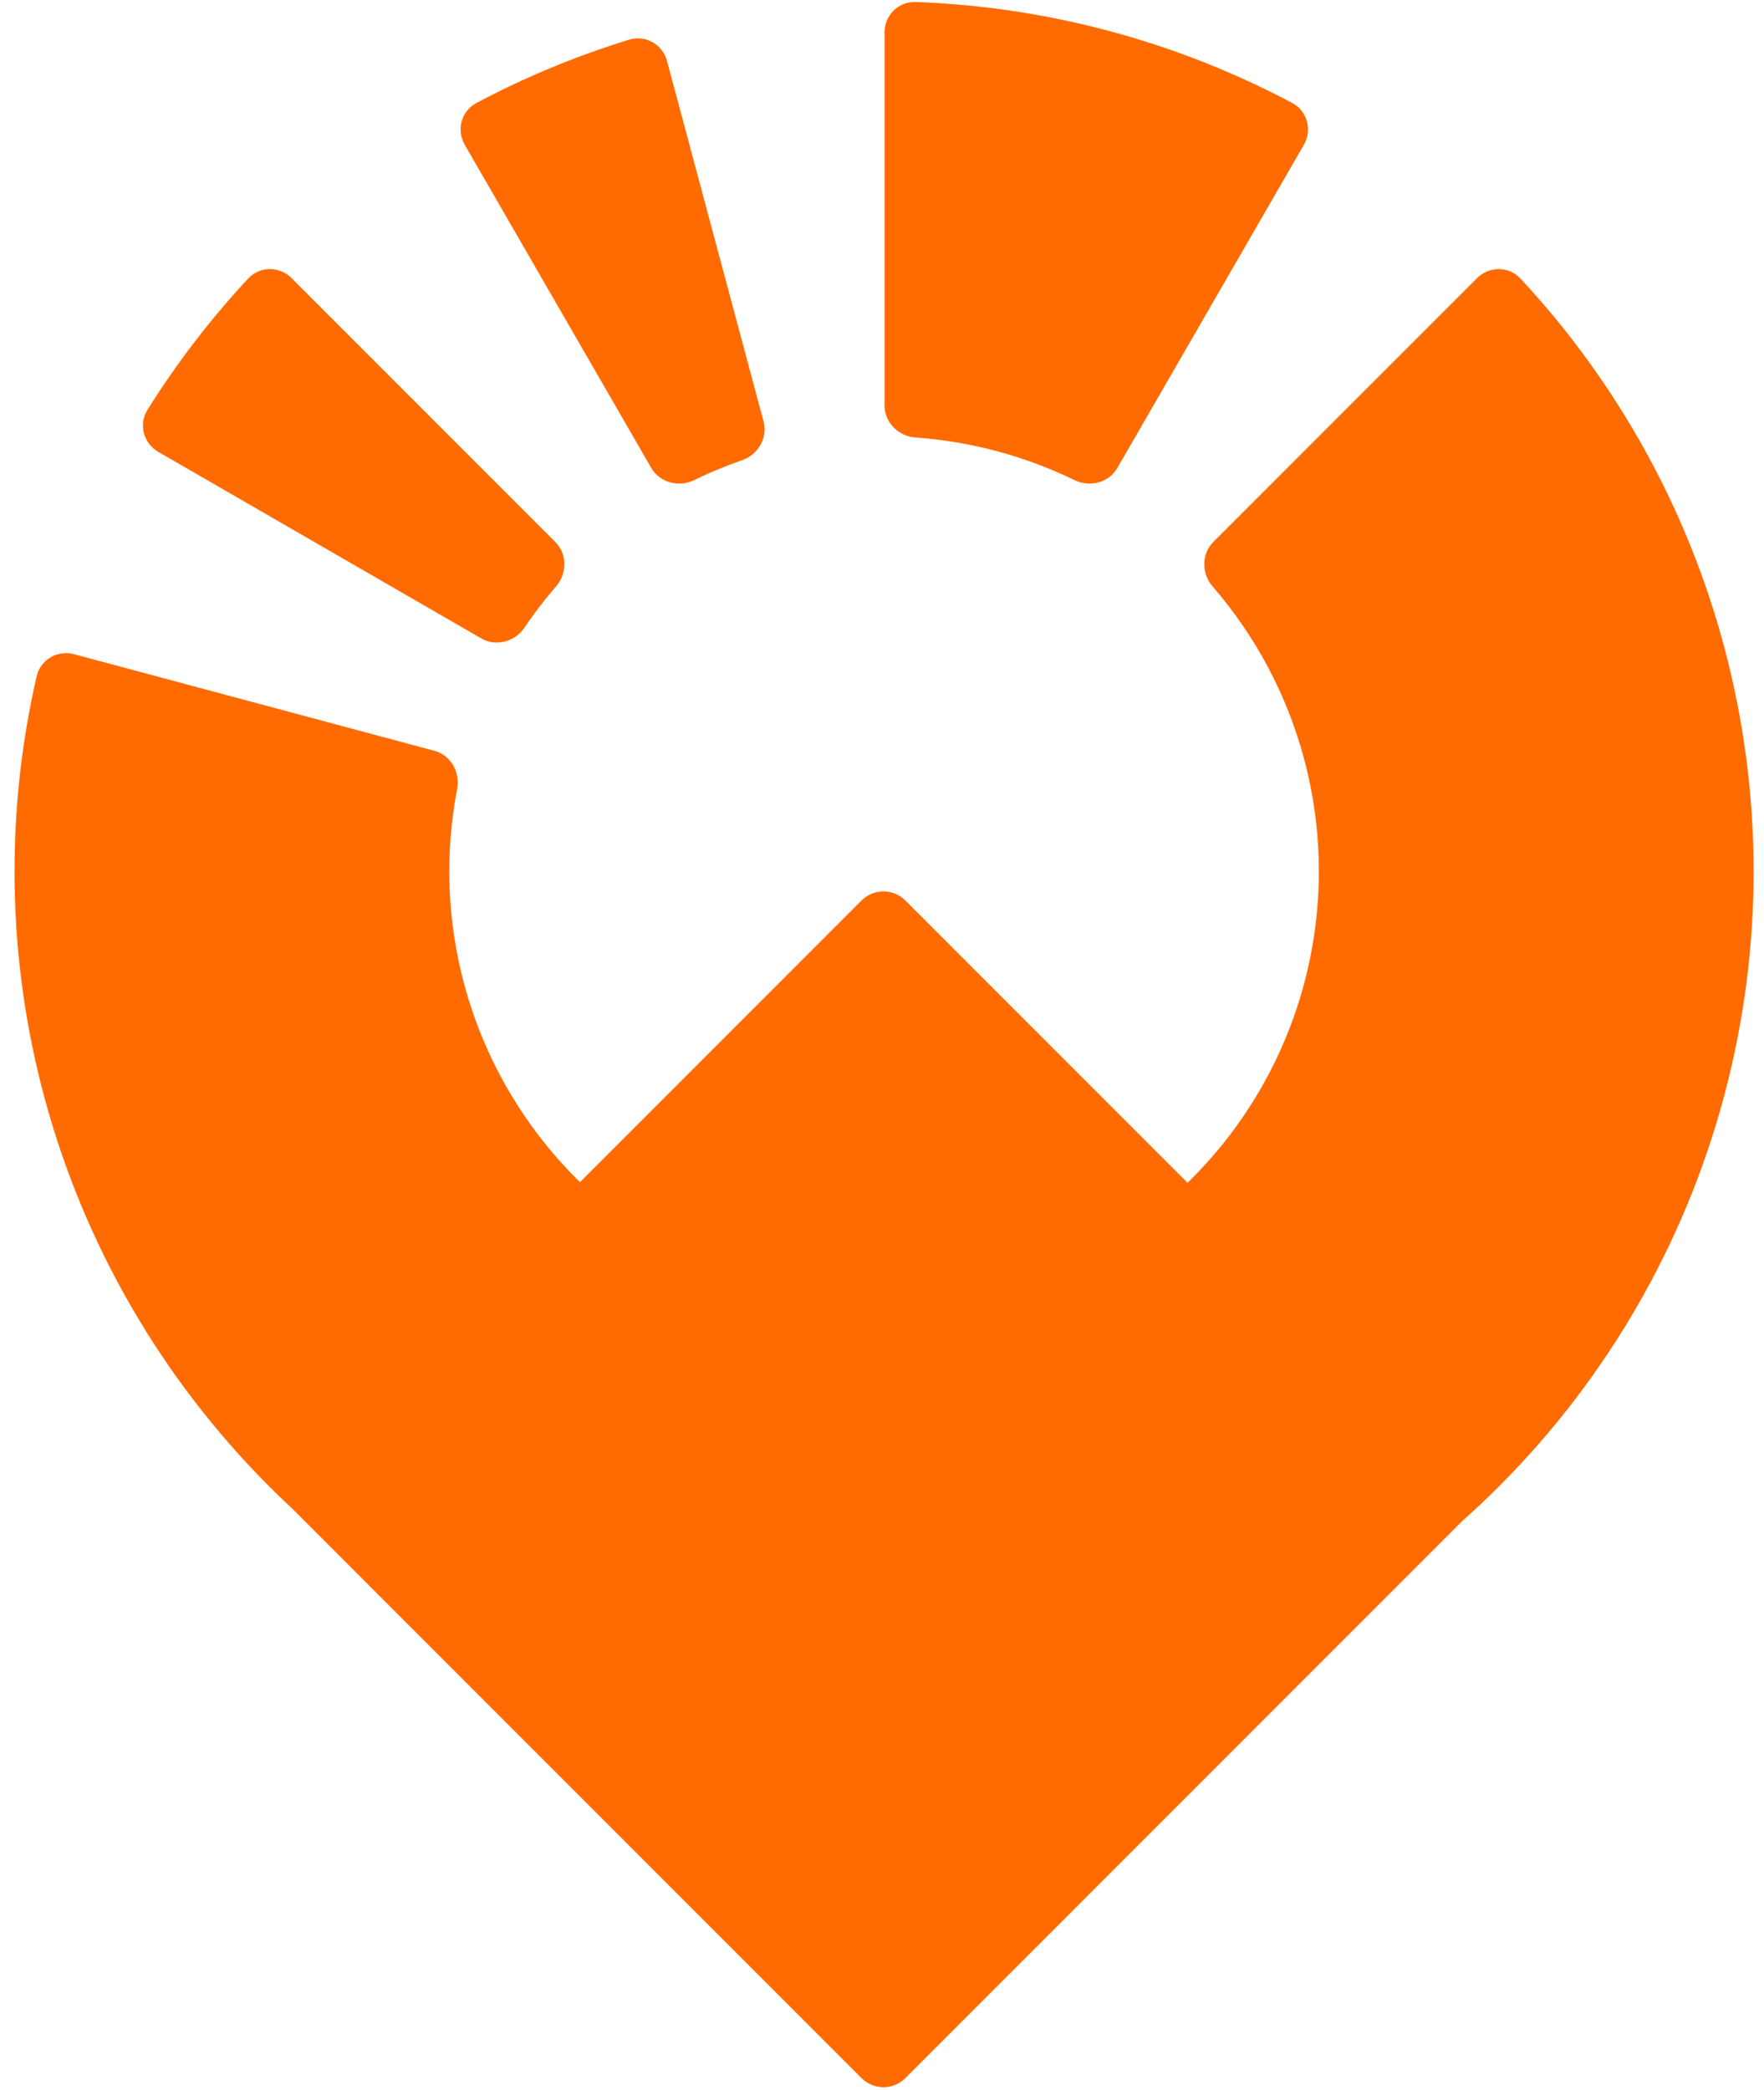 <svg width="114" height="135" viewBox="0 0 114 135" fill="none" xmlns="http://www.w3.org/2000/svg">
<path fill-rule="evenodd" clip-rule="evenodd" d="M57.164 2.095C57.164 0.99 58.06 0.091 59.164 0.13C67.669 0.433 75.996 2.664 83.513 6.655C84.489 7.172 84.815 8.399 84.263 9.356L72.213 30.225C71.661 31.182 70.441 31.503 69.447 31.02C66.226 29.454 62.735 28.519 59.163 28.264C58.061 28.185 57.164 27.297 57.164 26.193L57.164 2.095ZM30.035 9.356C29.483 8.399 29.809 7.172 30.785 6.655C33.941 4.979 37.25 3.609 40.667 2.561C41.723 2.238 42.821 2.874 43.106 3.941L49.343 27.218C49.629 28.285 48.993 29.375 47.949 29.736C46.892 30.102 45.857 30.53 44.851 31.02C43.857 31.503 42.637 31.182 42.084 30.225L30.035 9.356ZM95.456 17.968C96.237 17.188 97.507 17.185 98.259 17.994C104.513 24.709 109.035 32.863 111.415 41.746C113.968 51.275 113.968 61.307 111.415 70.836C108.862 80.364 103.846 89.052 96.871 96.028C96.094 96.805 95.295 97.558 94.477 98.285L58.507 134.255C57.726 135.036 56.459 135.036 55.678 134.255L19.052 97.629C19.022 97.599 18.993 97.568 18.965 97.537C18.433 97.044 17.911 96.541 17.397 96.028C10.422 89.052 5.405 80.364 2.852 70.836C0.472 61.952 0.311 52.63 2.369 43.687C2.617 42.611 3.717 41.978 4.784 42.264L28.061 48.501C29.128 48.787 29.754 49.883 29.544 50.967C28.74 55.137 28.889 59.445 29.993 63.563C31.27 68.328 33.778 72.672 37.265 76.159C37.337 76.231 37.408 76.302 37.48 76.372L55.678 58.174C56.459 57.393 57.726 57.393 58.507 58.174L76.745 76.413C76.831 76.329 76.917 76.245 77.002 76.159C80.49 72.672 82.998 68.328 84.274 63.563C85.551 58.799 85.551 53.783 84.274 49.019C83.171 44.9 81.147 41.095 78.365 37.886C77.641 37.051 77.635 35.789 78.416 35.008L95.456 17.968ZM9.528 26.479C8.942 27.415 9.272 28.64 10.229 29.193L31.099 41.242C32.055 41.794 33.273 41.462 33.892 40.547C34.519 39.62 35.2 38.731 35.933 37.886C36.657 37.051 36.663 35.789 35.882 35.008L18.842 17.968C18.061 17.187 16.792 17.185 16.039 17.993C13.604 20.608 11.423 23.45 9.528 26.479Z" fill="#FF6B00"/>
</svg>
